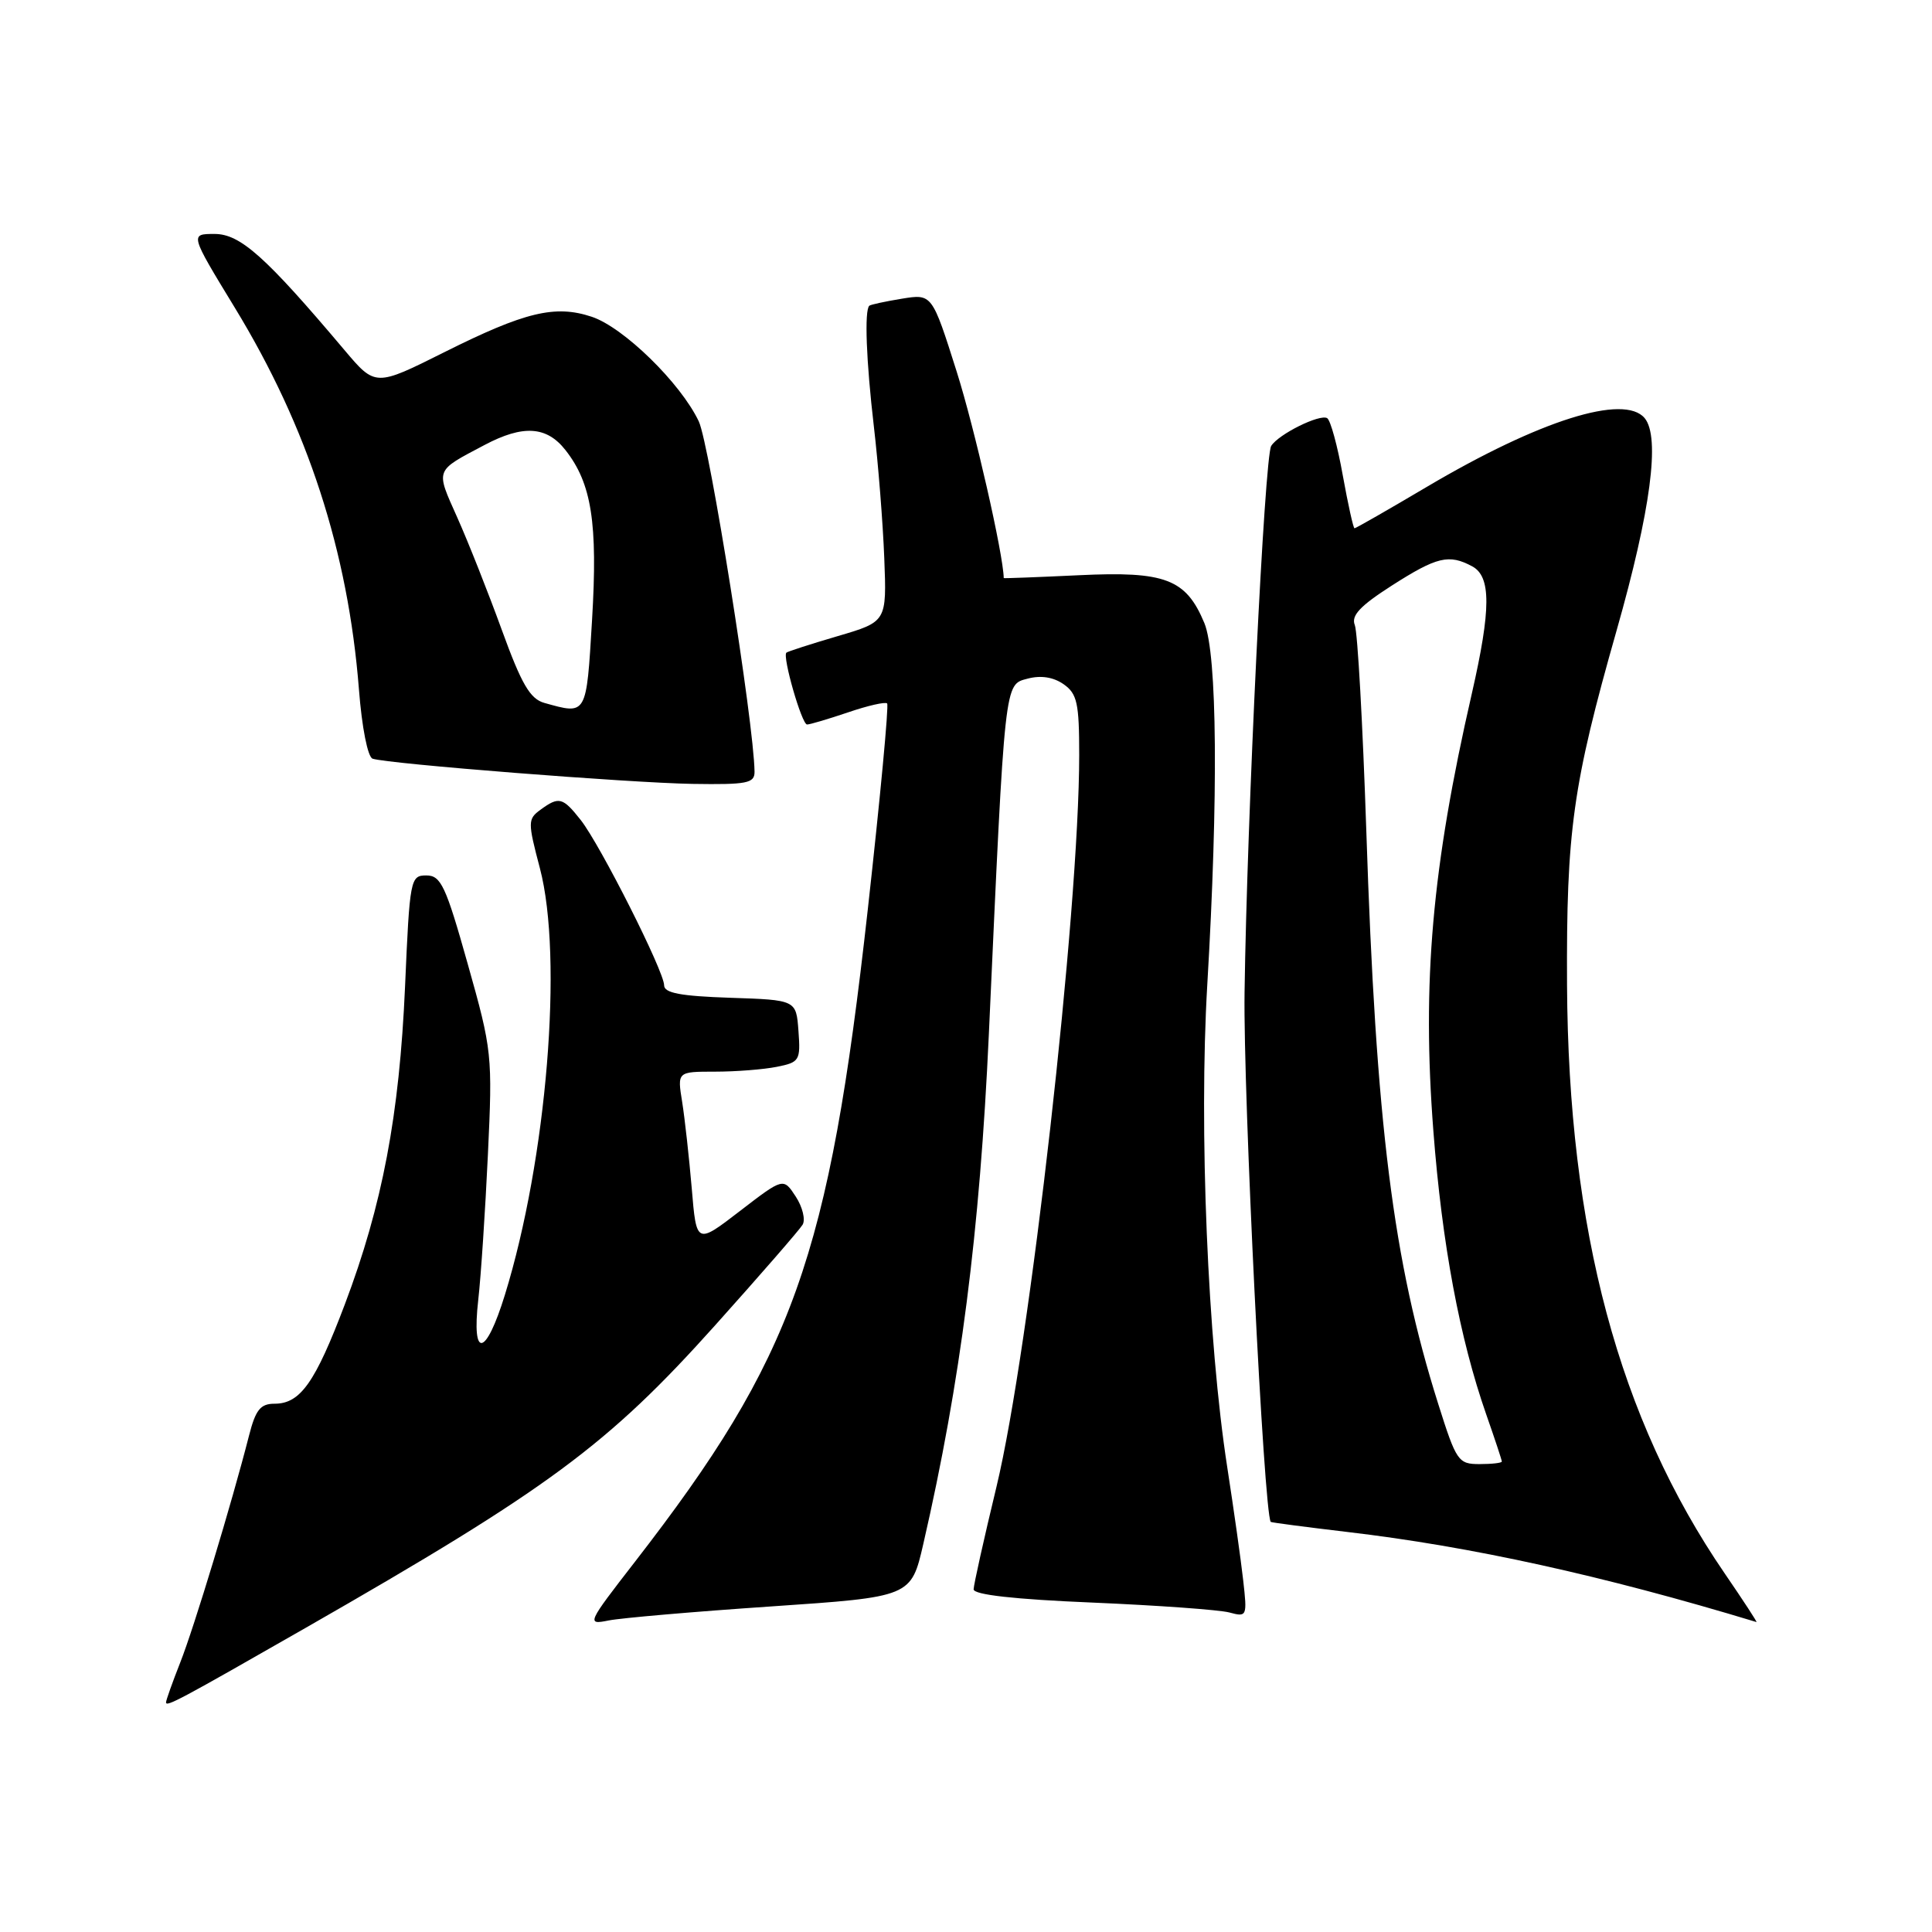 <?xml version="1.0" encoding="UTF-8" standalone="no"?>
<!DOCTYPE svg PUBLIC "-//W3C//DTD SVG 1.1//EN" "http://www.w3.org/Graphics/SVG/1.1/DTD/svg11.dtd" >
<svg xmlns="http://www.w3.org/2000/svg" xmlns:xlink="http://www.w3.org/1999/xlink" version="1.1" viewBox="0 0 256 256">
 <g >
 <path fill="currentColor"
d=" M 40.50 215.70 C 72.71 197.26 80.51 191.50 94.76 175.61 C 100.73 168.95 105.95 162.95 106.35 162.28 C 106.75 161.61 106.34 159.93 105.44 158.55 C 103.80 156.04 103.80 156.04 98.04 160.47 C 92.28 164.90 92.28 164.90 91.66 157.46 C 91.31 153.37 90.74 148.22 90.39 146.01 C 89.74 142.00 89.74 142.00 94.75 142.00 C 97.50 142.00 101.18 141.71 102.93 141.36 C 105.94 140.76 106.09 140.52 105.80 136.61 C 105.50 132.50 105.50 132.50 96.75 132.21 C 90.18 131.99 88.00 131.58 88.00 130.56 C 88.00 128.71 79.56 111.99 76.96 108.67 C 74.56 105.63 74.07 105.50 71.61 107.30 C 69.93 108.53 69.92 108.91 71.54 115.05 C 74.65 126.87 72.46 153.58 66.90 171.58 C 64.37 179.78 62.48 180.14 63.37 172.25 C 63.73 169.09 64.30 160.42 64.65 152.99 C 65.27 139.80 65.21 139.19 61.98 127.74 C 59.06 117.35 58.42 116.00 56.49 116.00 C 54.38 116.00 54.29 116.45 53.67 130.75 C 52.92 147.79 50.67 159.67 45.69 172.84 C 41.76 183.22 39.79 186.00 36.38 186.00 C 34.51 186.00 33.87 186.79 32.99 190.25 C 30.72 199.14 25.71 215.67 23.89 220.27 C 22.85 222.91 22.00 225.30 22.00 225.57 C 22.00 226.22 23.74 225.29 40.50 215.70 Z  M 102.19 212.86 C 120.73 211.60 120.73 211.60 122.35 204.55 C 127.28 183.12 129.83 163.21 131.03 137.00 C 133.18 89.73 133.07 90.75 136.18 89.92 C 137.92 89.46 139.58 89.72 140.93 90.66 C 142.73 91.92 143.00 93.16 143.00 100.04 C 143.00 120.72 136.44 178.73 132.04 197.00 C 130.38 203.88 129.02 209.99 129.01 210.59 C 129.00 211.31 134.41 211.92 144.75 212.35 C 153.41 212.72 161.58 213.31 162.89 213.66 C 165.23 214.29 165.27 214.19 164.73 209.40 C 164.43 206.71 163.48 200.00 162.63 194.50 C 160.02 177.70 158.85 149.51 159.97 130.50 C 161.45 105.44 161.29 86.64 159.58 82.55 C 157.15 76.71 154.40 75.67 142.97 76.22 C 137.49 76.48 133.00 76.65 133.00 76.60 C 132.95 73.47 129.15 56.77 126.76 49.22 C 123.50 38.93 123.50 38.93 119.50 39.58 C 117.30 39.94 115.36 40.36 115.19 40.51 C 114.52 41.11 114.78 47.86 115.79 56.50 C 116.37 61.45 116.99 69.30 117.17 73.94 C 117.50 82.38 117.50 82.38 111.00 84.29 C 107.42 85.34 104.37 86.33 104.20 86.48 C 103.65 87.00 106.24 96.00 106.94 96.00 C 107.33 96.00 109.77 95.27 112.38 94.39 C 114.98 93.50 117.31 92.97 117.55 93.21 C 117.79 93.45 116.63 105.77 114.98 120.57 C 109.83 166.72 105.15 179.82 84.16 206.91 C 77.77 215.15 77.70 215.31 80.65 214.72 C 82.30 214.39 91.99 213.55 102.19 212.86 Z  M 228.52 208.47 C 214.49 187.98 207.81 163.03 207.64 130.50 C 207.54 110.08 208.38 104.04 214.22 83.50 C 218.73 67.63 220.01 57.93 217.93 55.41 C 215.22 52.15 204.01 55.68 189.10 64.49 C 183.98 67.52 179.65 70.00 179.48 70.00 C 179.32 70.00 178.62 66.83 177.92 62.96 C 177.23 59.08 176.30 55.69 175.86 55.41 C 174.89 54.82 169.40 57.54 168.44 59.09 C 167.56 60.52 165.24 108.11 164.91 131.50 C 164.72 144.91 167.47 200.45 168.38 201.66 C 168.45 201.74 173.00 202.34 178.50 202.99 C 194.88 204.91 212.38 208.76 232.74 214.93 C 232.88 214.97 230.98 212.06 228.52 208.47 Z  M 99.98 102.25 C 99.90 95.82 94.01 58.82 92.59 55.83 C 90.18 50.75 82.61 43.36 78.40 41.97 C 73.55 40.36 69.55 41.33 58.89 46.66 C 49.74 51.24 49.74 51.24 45.63 46.37 C 35.19 34.00 31.84 31.00 28.43 31.00 C 25.16 31.00 25.16 31.00 31.10 40.75 C 40.78 56.62 46.12 73.05 47.56 91.33 C 47.95 96.40 48.73 100.32 49.37 100.53 C 51.44 101.22 83.38 103.73 91.75 103.87 C 99.00 103.98 100.00 103.79 99.98 102.25 Z  M 190.57 186.02 C 184.59 167.11 182.32 149.01 181.04 110.00 C 180.57 95.97 179.89 83.75 179.52 82.83 C 179.01 81.57 180.21 80.29 184.44 77.58 C 190.40 73.77 191.99 73.39 195.07 75.04 C 197.59 76.39 197.58 80.71 195.03 91.88 C 189.74 114.94 188.41 130.15 189.93 149.88 C 191.08 164.86 193.42 177.36 196.93 187.41 C 198.07 190.66 199.00 193.47 199.00 193.66 C 199.00 193.85 197.67 194.00 196.04 194.00 C 193.23 194.00 192.97 193.63 190.57 186.02 Z  M 72.13 93.14 C 70.24 92.61 69.11 90.67 66.50 83.49 C 64.70 78.54 62.05 71.83 60.59 68.57 C 57.70 62.09 57.56 62.48 64.21 58.96 C 69.30 56.27 72.43 56.46 74.92 59.63 C 78.40 64.05 79.22 69.28 78.45 82.15 C 77.69 94.89 77.78 94.72 72.13 93.14 Z "/>
</g>
</svg>